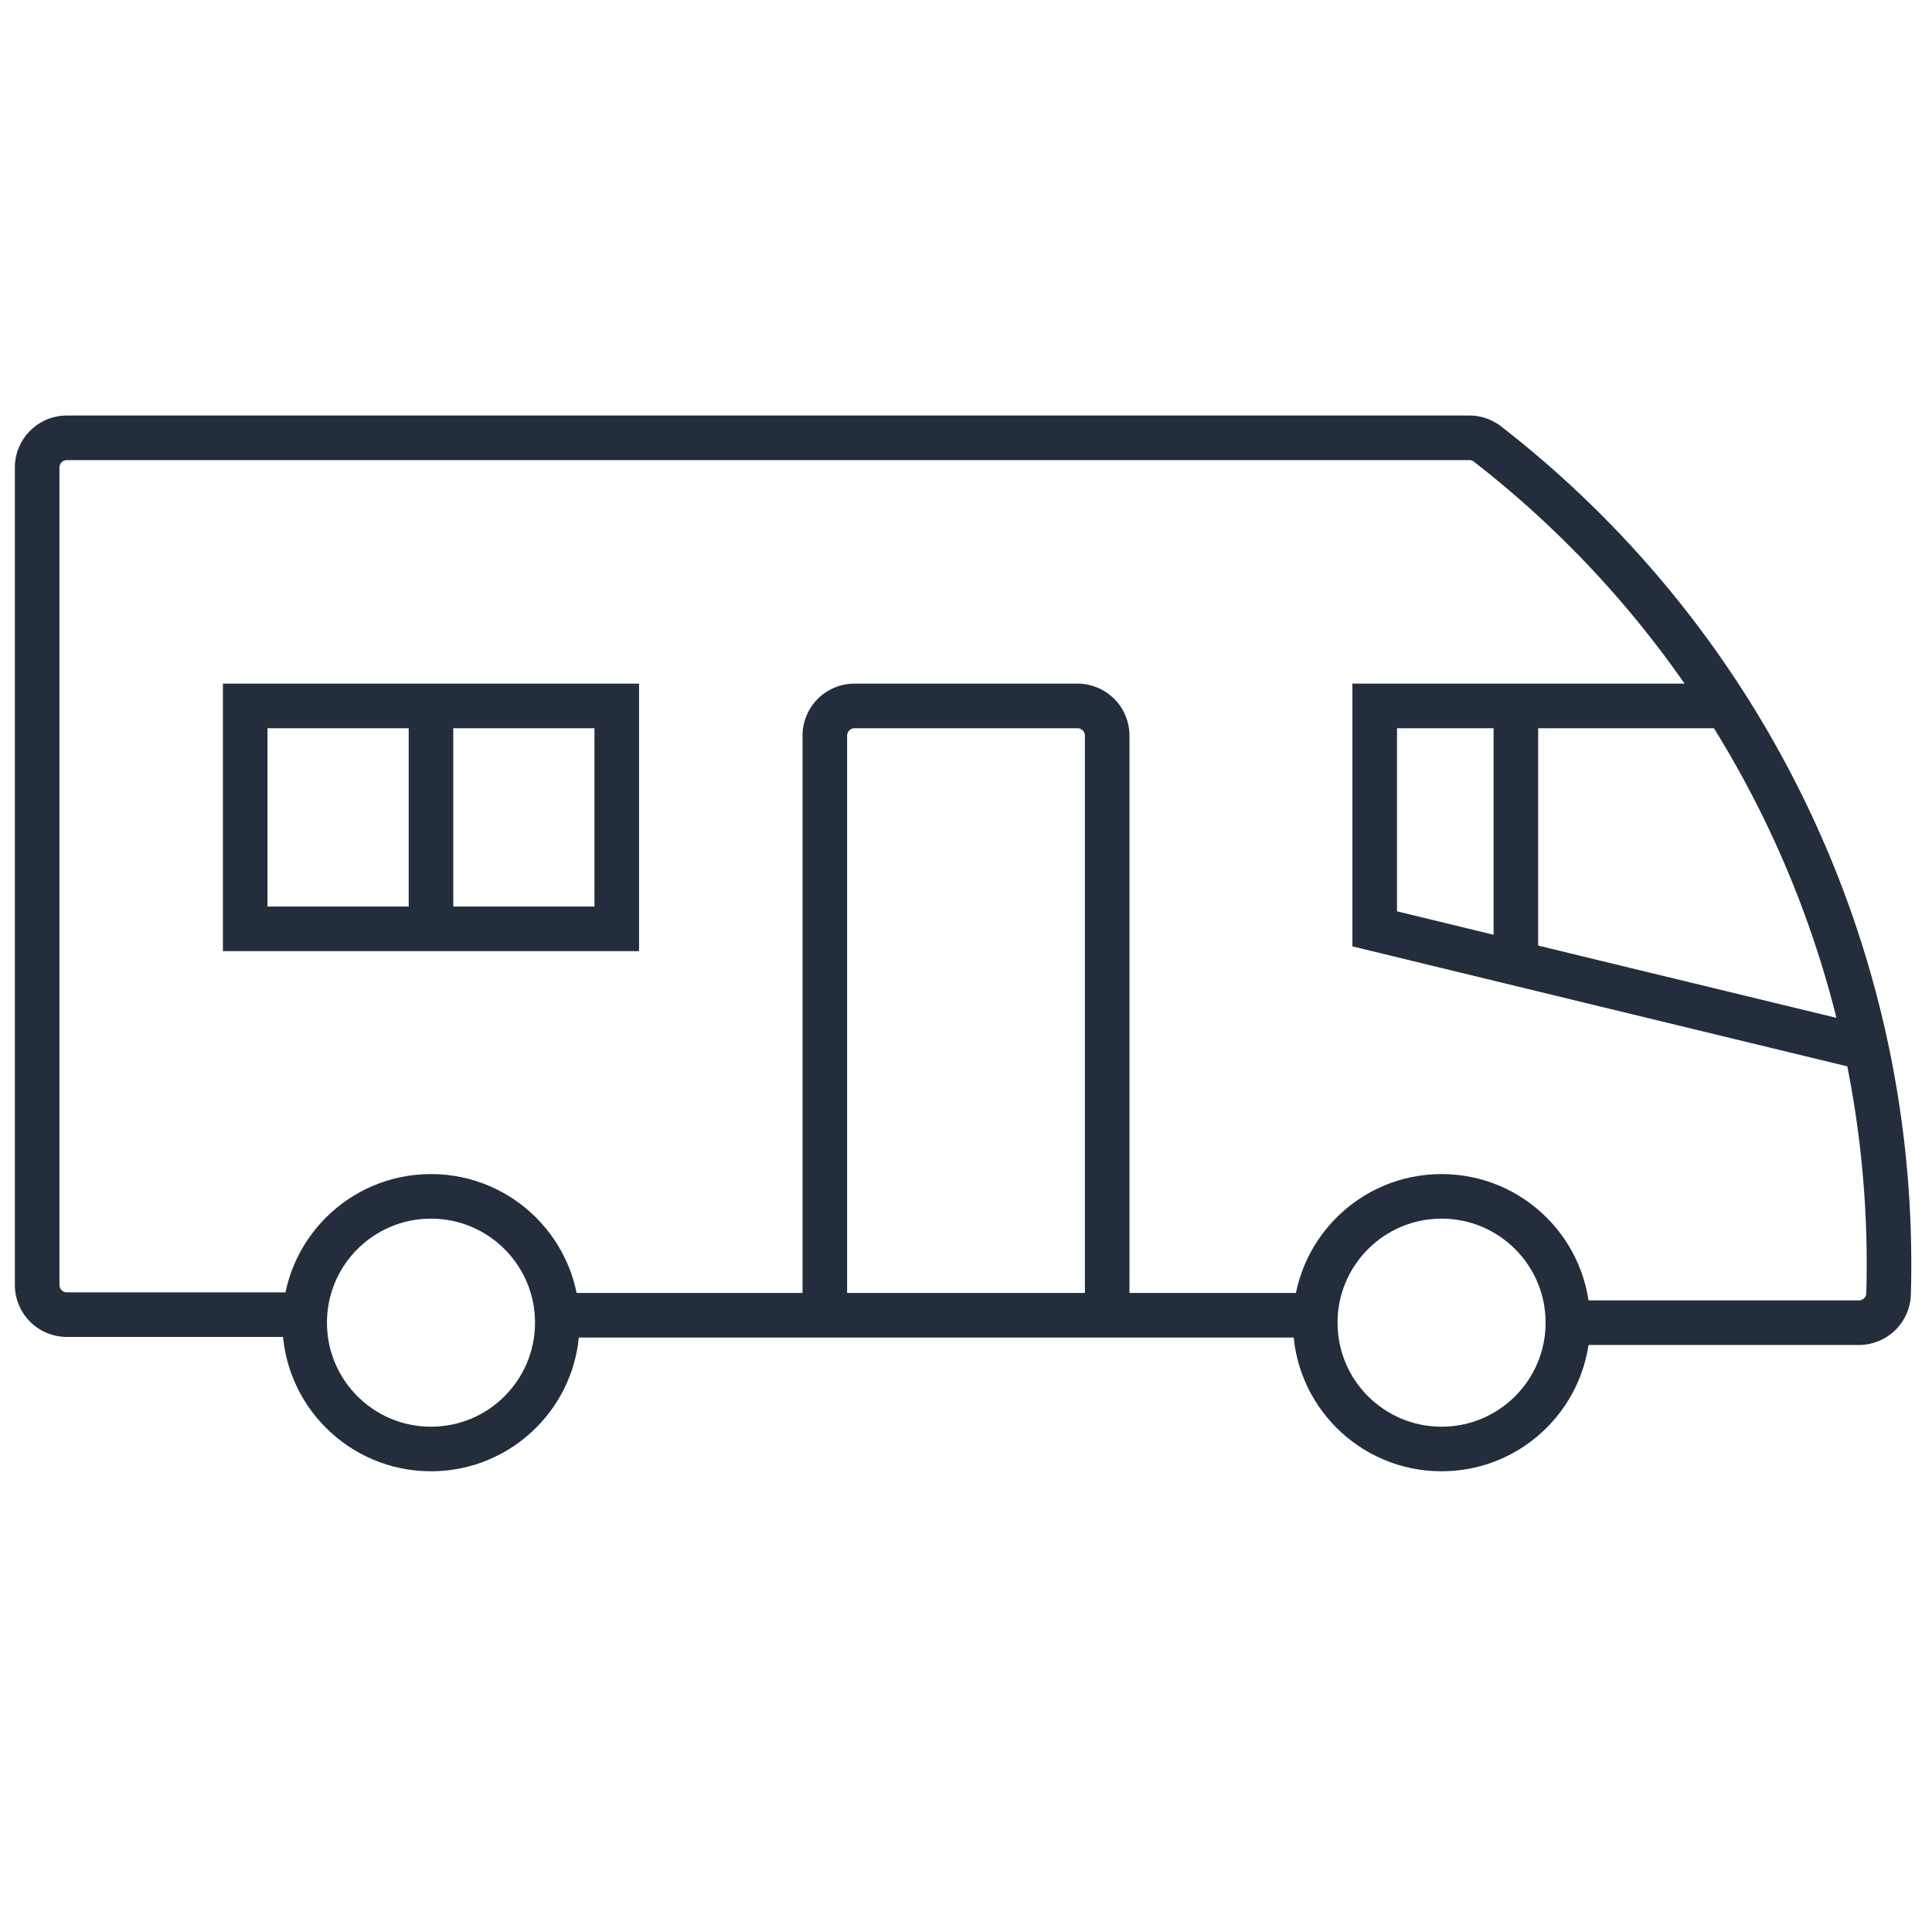 <svg id="4e7c9235-1db7-48d4-beea-4168a35463c4" data-name="Livello 1" xmlns="http://www.w3.org/2000/svg" viewBox="0 0 130 130"><defs><style>.\30 e2e1cc9-f522-45aa-a30d-1fd70c7f0514{fill:none;stroke:#242d3c;stroke-miterlimit:10;stroke-width:3px;}</style></defs><title>MyCamper</title><g id="7c5d5d94-55b1-46cf-a1ca-e9d3b2f3c3b3" data-name="A-Class"><line class="0e2e1cc9-f522-45aa-a30d-1fd70c7f0514" x1="38.33" y1="88.5" x2="88.5" y2="88.5"/><polygon class="0e2e1cc9-f522-45aa-a30d-1fd70c7f0514" points="41.5 62.5 29 62.5 16.5 62.5 16.5 47.5 41.5 47.5 41.5 62.5"/><path class="0e2e1cc9-f522-45aa-a30d-1fd70c7f0514" d="M55.5,88V49.5a2,2,0,0,1,2-2h15a2,2,0,0,1,2,2V88"/><circle class="0e2e1cc9-f522-45aa-a30d-1fd70c7f0514" cx="29" cy="89" r="8.5"/><circle class="0e2e1cc9-f522-45aa-a30d-1fd70c7f0514" cx="97" cy="89" r="8.5"/><line class="0e2e1cc9-f522-45aa-a30d-1fd70c7f0514" x1="29" y1="47" x2="29" y2="63"/><path class="0e2e1cc9-f522-45aa-a30d-1fd70c7f0514" d="M105.5,89h19.58a2,2,0,0,0,2-2,69.85,69.85,0,0,0-27-57.13,2,2,0,0,0-1.22-.41H4.5a2,2,0,0,0-2,2v55a2,2,0,0,0,2,2H20.33"/><line class="0e2e1cc9-f522-45aa-a30d-1fd70c7f0514" x1="102" y1="48" x2="102" y2="65"/><path class="0e2e1cc9-f522-45aa-a30d-1fd70c7f0514" d="M125.5,70.5l-18.17-4.4L92.5,62.5v-15h23"/></g></svg>